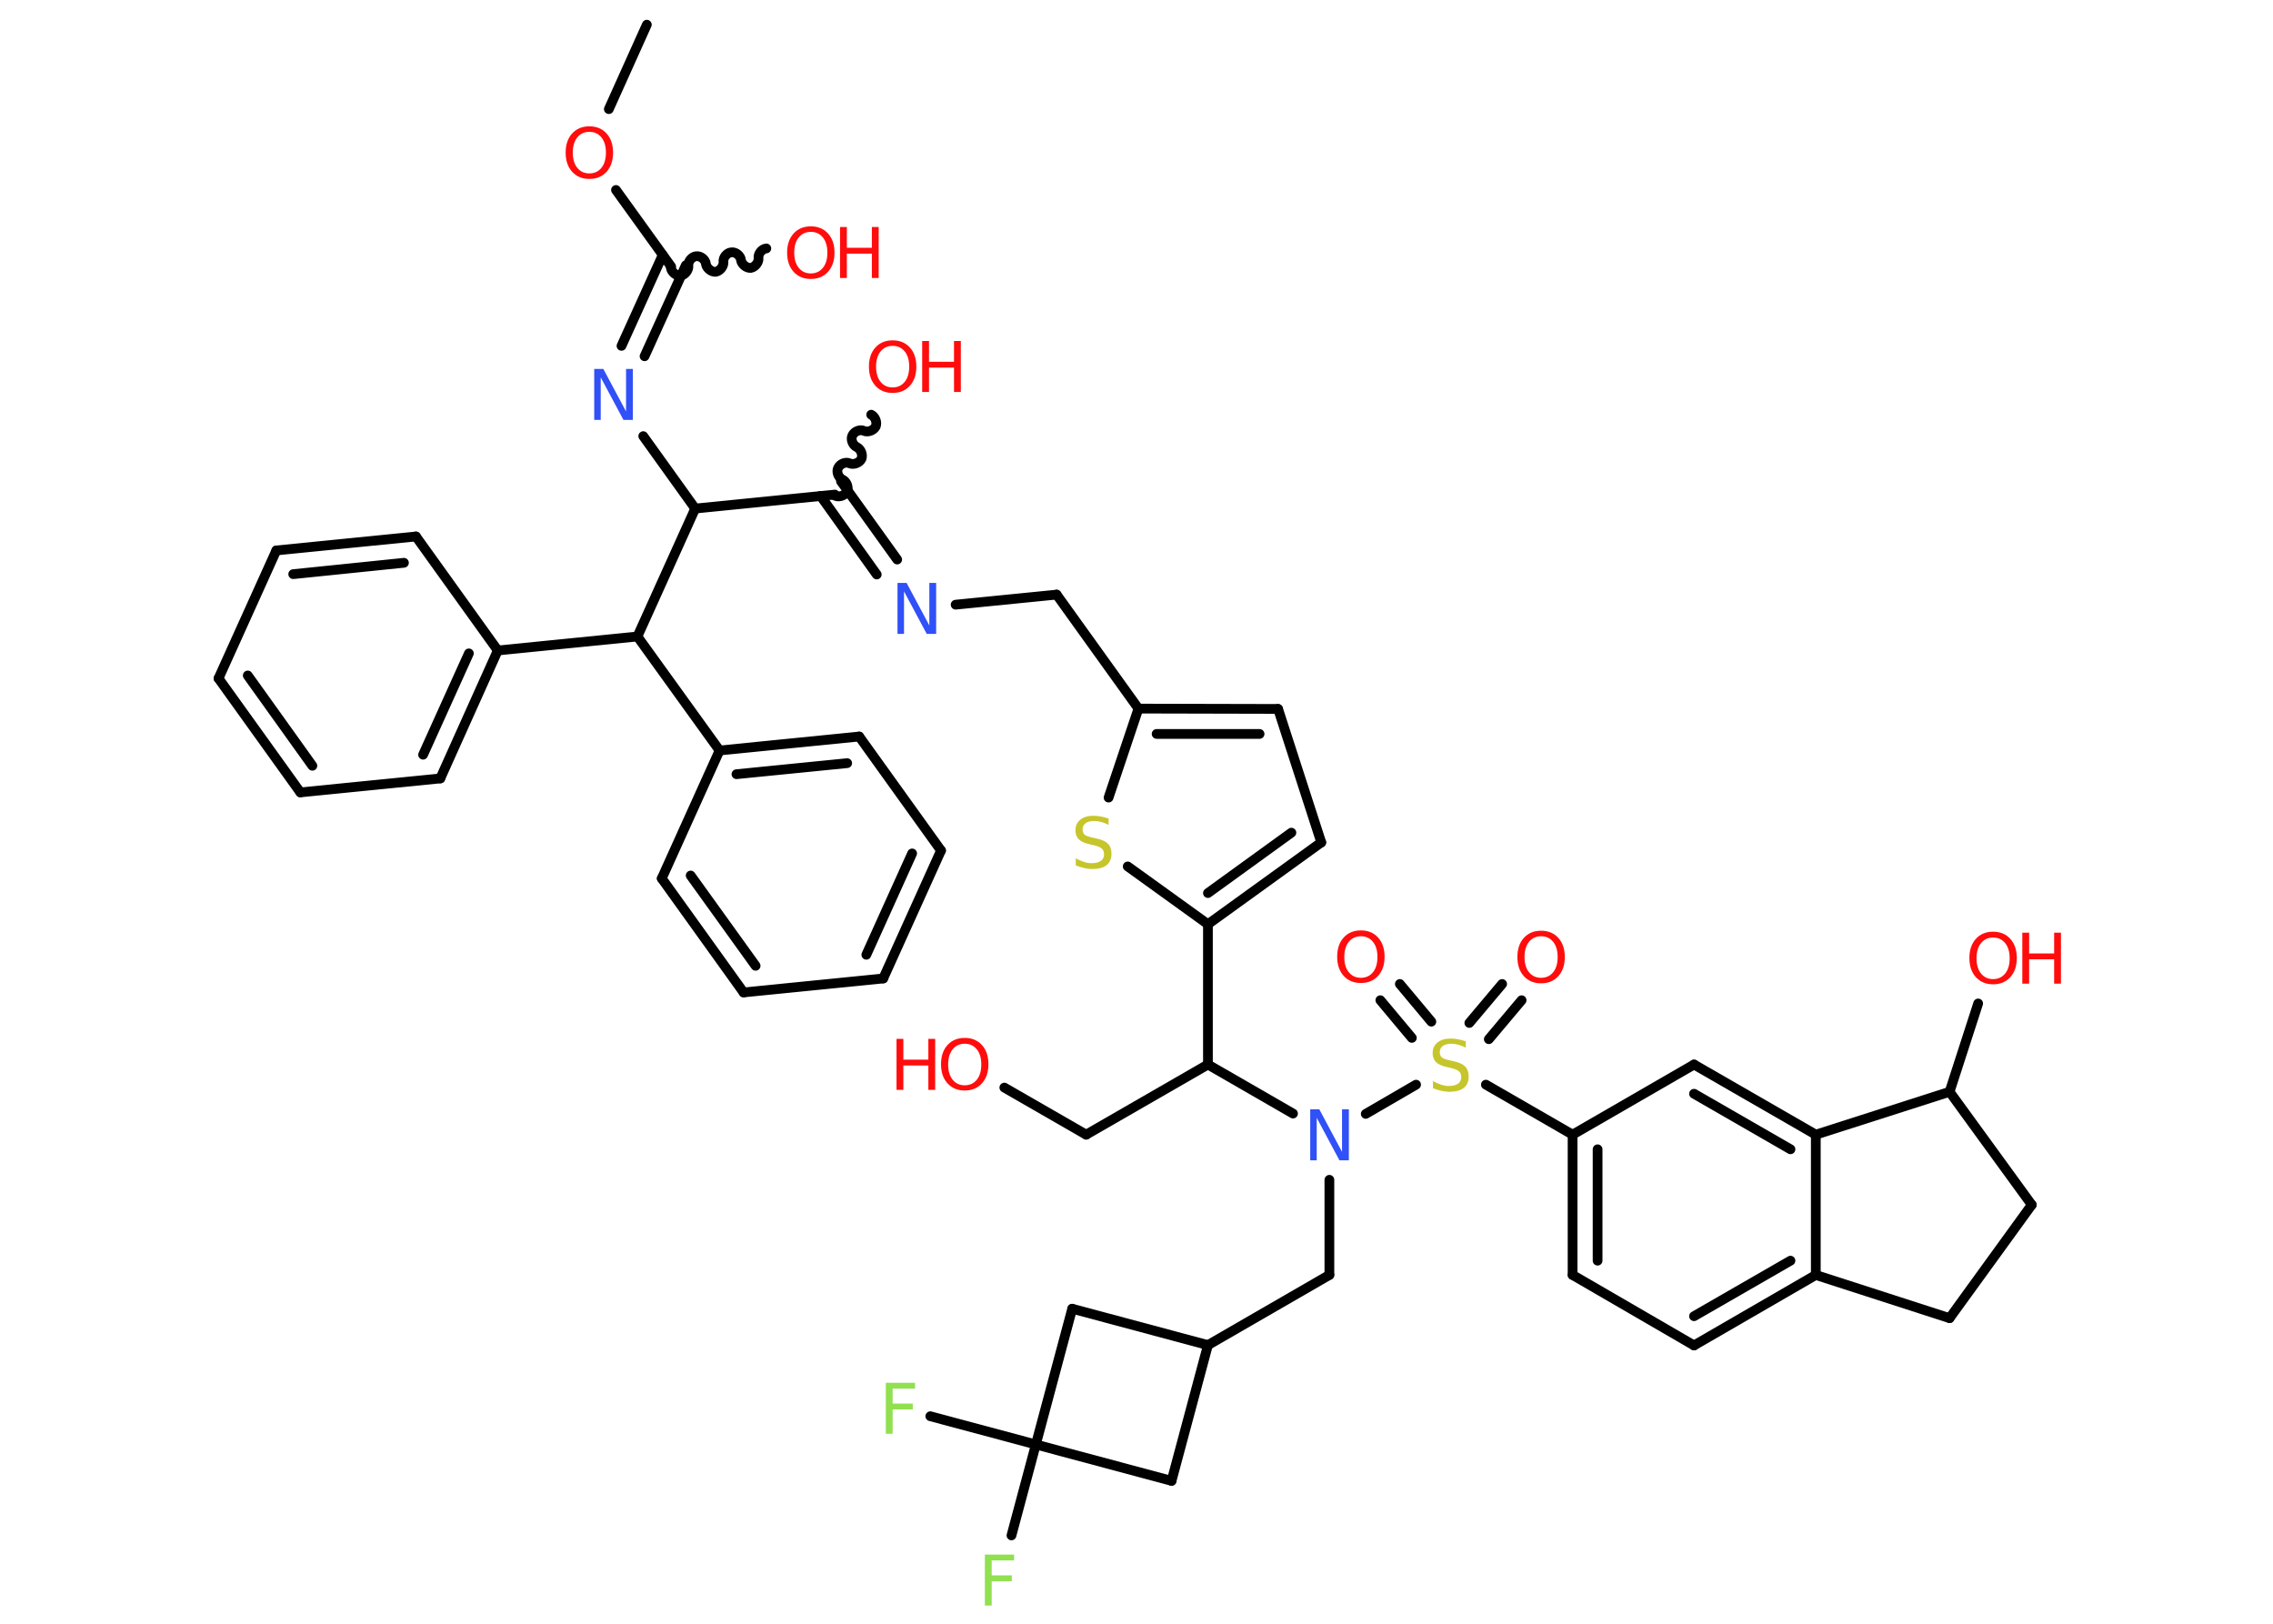 <?xml version='1.0' encoding='UTF-8'?>
<!DOCTYPE svg PUBLIC "-//W3C//DTD SVG 1.1//EN" "http://www.w3.org/Graphics/SVG/1.1/DTD/svg11.dtd">
<svg version='1.2' xmlns='http://www.w3.org/2000/svg' xmlns:xlink='http://www.w3.org/1999/xlink' width='70.0mm' height='50.0mm' viewBox='0 0 70.0 50.0'>
  <desc>Generated by the Chemistry Development Kit (http://github.com/cdk)</desc>
  <g stroke-linecap='round' stroke-linejoin='round' stroke='#000000' stroke-width='.3' fill='#FF0D0D'>
    <rect x='.0' y='.0' width='70.0' height='50.0' fill='#FFFFFF' stroke='none'/>
    <g id='mol1' class='mol'>
      <line id='mol1bnd1' class='bond' x1='19.92' y1='.76' x2='18.75' y2='3.36'/>
      <line id='mol1bnd2' class='bond' x1='18.97' y1='5.85' x2='20.67' y2='8.21'/>
      <path id='mol1bnd3' class='bond' d='M23.6 7.65c-.13 .01 -.26 .16 -.24 .3c.01 .13 -.11 .28 -.24 .3c-.13 .01 -.28 -.11 -.3 -.24c-.01 -.13 -.16 -.26 -.3 -.24c-.13 .01 -.26 .16 -.24 .3c.01 .13 -.11 .28 -.24 .3c-.13 .01 -.28 -.11 -.3 -.24c-.01 -.13 -.16 -.26 -.3 -.24c-.13 .01 -.26 .16 -.24 .3c.01 .13 -.11 .28 -.24 .3c-.13 .01 -.28 -.11 -.3 -.24' fill='none' stroke='#000000' stroke-width='.3'/>
      <g id='mol1bnd4' class='bond'>
        <line x1='21.12' y1='8.17' x2='19.85' y2='10.97'/>
        <line x1='20.41' y1='7.85' x2='19.14' y2='10.65'/>
      </g>
      <line id='mol1bnd5' class='bond' x1='19.81' y1='13.43' x2='21.41' y2='15.66'/>
      <line id='mol1bnd6' class='bond' x1='21.41' y1='15.66' x2='25.71' y2='15.23'/>
      <path id='mol1bnd7' class='bond' d='M26.83 12.77c.12 .06 .19 .23 .14 .36c-.06 .12 -.23 .19 -.36 .14c-.12 -.06 -.3 .01 -.36 .14c-.06 .12 .01 .3 .14 .36c.12 .06 .19 .23 .14 .36c-.06 .12 -.23 .19 -.36 .14c-.12 -.06 -.3 .01 -.36 .14c-.06 .12 .01 .3 .14 .36c.12 .06 .19 .23 .14 .36c-.06 .12 -.23 .19 -.36 .14' fill='none' stroke='#000000' stroke-width='.3'/>
      <g id='mol1bnd8' class='bond'>
        <line x1='25.9' y1='14.82' x2='27.63' y2='17.23'/>
        <line x1='25.27' y1='15.27' x2='27.0' y2='17.69'/>
      </g>
      <line id='mol1bnd9' class='bond' x1='29.43' y1='18.62' x2='32.54' y2='18.31'/>
      <line id='mol1bnd10' class='bond' x1='32.54' y1='18.31' x2='35.06' y2='21.82'/>
      <g id='mol1bnd11' class='bond'>
        <line x1='39.36' y1='21.83' x2='35.06' y2='21.82'/>
        <line x1='38.79' y1='22.6' x2='35.62' y2='22.6'/>
      </g>
      <line id='mol1bnd12' class='bond' x1='39.36' y1='21.83' x2='40.69' y2='25.94'/>
      <g id='mol1bnd13' class='bond'>
        <line x1='37.2' y1='28.46' x2='40.69' y2='25.94'/>
        <line x1='37.2' y1='27.5' x2='39.77' y2='25.64'/>
      </g>
      <line id='mol1bnd14' class='bond' x1='37.2' y1='28.46' x2='37.2' y2='32.78'/>
      <line id='mol1bnd15' class='bond' x1='37.2' y1='32.78' x2='33.45' y2='34.94'/>
      <line id='mol1bnd16' class='bond' x1='33.45' y1='34.94' x2='30.93' y2='33.49'/>
      <line id='mol1bnd17' class='bond' x1='37.2' y1='32.78' x2='39.82' y2='34.29'/>
      <line id='mol1bnd18' class='bond' x1='40.94' y1='36.33' x2='40.94' y2='39.26'/>
      <line id='mol1bnd19' class='bond' x1='40.94' y1='39.26' x2='37.2' y2='41.42'/>
      <line id='mol1bnd20' class='bond' x1='37.2' y1='41.42' x2='33.02' y2='40.3'/>
      <line id='mol1bnd21' class='bond' x1='33.02' y1='40.3' x2='31.9' y2='44.48'/>
      <line id='mol1bnd22' class='bond' x1='31.9' y1='44.48' x2='31.15' y2='47.28'/>
      <line id='mol1bnd23' class='bond' x1='31.9' y1='44.48' x2='28.65' y2='43.61'/>
      <line id='mol1bnd24' class='bond' x1='31.9' y1='44.48' x2='36.08' y2='45.6'/>
      <line id='mol1bnd25' class='bond' x1='37.2' y1='41.42' x2='36.08' y2='45.6'/>
      <line id='mol1bnd26' class='bond' x1='42.06' y1='34.3' x2='43.61' y2='33.4'/>
      <g id='mol1bnd27' class='bond'>
        <line x1='45.25' y1='31.5' x2='46.26' y2='30.3'/>
        <line x1='45.85' y1='32.0' x2='46.86' y2='30.8'/>
      </g>
      <g id='mol1bnd28' class='bond'>
        <line x1='43.48' y1='31.96' x2='42.51' y2='30.8'/>
        <line x1='44.08' y1='31.46' x2='43.11' y2='30.3'/>
      </g>
      <line id='mol1bnd29' class='bond' x1='45.76' y1='33.4' x2='48.43' y2='34.94'/>
      <g id='mol1bnd30' class='bond'>
        <line x1='48.43' y1='34.94' x2='48.43' y2='39.26'/>
        <line x1='49.2' y1='35.39' x2='49.2' y2='38.82'/>
      </g>
      <line id='mol1bnd31' class='bond' x1='48.43' y1='39.26' x2='52.17' y2='41.43'/>
      <g id='mol1bnd32' class='bond'>
        <line x1='52.17' y1='41.43' x2='55.92' y2='39.26'/>
        <line x1='52.17' y1='40.53' x2='55.14' y2='38.82'/>
      </g>
      <line id='mol1bnd33' class='bond' x1='55.92' y1='39.26' x2='55.92' y2='34.94'/>
      <g id='mol1bnd34' class='bond'>
        <line x1='55.92' y1='34.94' x2='52.17' y2='32.78'/>
        <line x1='55.14' y1='35.39' x2='52.17' y2='33.68'/>
      </g>
      <line id='mol1bnd35' class='bond' x1='48.43' y1='34.94' x2='52.17' y2='32.78'/>
      <line id='mol1bnd36' class='bond' x1='55.92' y1='34.94' x2='60.04' y2='33.62'/>
      <line id='mol1bnd37' class='bond' x1='60.04' y1='33.62' x2='60.92' y2='30.9'/>
      <line id='mol1bnd38' class='bond' x1='60.04' y1='33.62' x2='62.57' y2='37.1'/>
      <line id='mol1bnd39' class='bond' x1='62.57' y1='37.1' x2='60.04' y2='40.59'/>
      <line id='mol1bnd40' class='bond' x1='55.92' y1='39.26' x2='60.04' y2='40.59'/>
      <line id='mol1bnd41' class='bond' x1='37.2' y1='28.46' x2='34.73' y2='26.68'/>
      <line id='mol1bnd42' class='bond' x1='35.06' y1='21.82' x2='34.14' y2='24.56'/>
      <line id='mol1bnd43' class='bond' x1='21.41' y1='15.66' x2='19.63' y2='19.6'/>
      <line id='mol1bnd44' class='bond' x1='19.63' y1='19.6' x2='15.33' y2='20.03'/>
      <g id='mol1bnd45' class='bond'>
        <line x1='13.56' y1='23.97' x2='15.33' y2='20.03'/>
        <line x1='13.03' y1='23.24' x2='14.44' y2='20.12'/>
      </g>
      <line id='mol1bnd46' class='bond' x1='13.56' y1='23.97' x2='9.25' y2='24.4'/>
      <g id='mol1bnd47' class='bond'>
        <line x1='6.73' y1='20.89' x2='9.25' y2='24.4'/>
        <line x1='7.63' y1='20.8' x2='9.62' y2='23.58'/>
      </g>
      <line id='mol1bnd48' class='bond' x1='6.73' y1='20.89' x2='8.51' y2='16.95'/>
      <g id='mol1bnd49' class='bond'>
        <line x1='12.81' y1='16.52' x2='8.51' y2='16.95'/>
        <line x1='12.44' y1='17.33' x2='9.03' y2='17.68'/>
      </g>
      <line id='mol1bnd50' class='bond' x1='15.33' y1='20.03' x2='12.81' y2='16.52'/>
      <line id='mol1bnd51' class='bond' x1='19.63' y1='19.6' x2='22.16' y2='23.11'/>
      <g id='mol1bnd52' class='bond'>
        <line x1='26.46' y1='22.68' x2='22.16' y2='23.11'/>
        <line x1='26.09' y1='23.5' x2='22.68' y2='23.84'/>
      </g>
      <line id='mol1bnd53' class='bond' x1='26.46' y1='22.68' x2='28.98' y2='26.19'/>
      <g id='mol1bnd54' class='bond'>
        <line x1='27.2' y1='30.13' x2='28.98' y2='26.19'/>
        <line x1='26.68' y1='29.4' x2='28.09' y2='26.28'/>
      </g>
      <line id='mol1bnd55' class='bond' x1='27.2' y1='30.13' x2='22.9' y2='30.56'/>
      <g id='mol1bnd56' class='bond'>
        <line x1='20.38' y1='27.05' x2='22.9' y2='30.56'/>
        <line x1='21.27' y1='26.96' x2='23.27' y2='29.74'/>
      </g>
      <line id='mol1bnd57' class='bond' x1='22.16' y1='23.11' x2='20.38' y2='27.05'/>
      <path id='mol1atm2' class='atom' d='M18.15 4.06q-.23 .0 -.37 .17q-.14 .17 -.14 .47q.0 .3 .14 .47q.14 .17 .37 .17q.23 .0 .37 -.17q.14 -.17 .14 -.47q.0 -.3 -.14 -.47q-.14 -.17 -.37 -.17zM18.15 3.89q.33 .0 .53 .22q.2 .22 .2 .59q.0 .37 -.2 .59q-.2 .22 -.53 .22q-.33 .0 -.53 -.22q-.2 -.22 -.2 -.59q.0 -.37 .2 -.59q.2 -.22 .53 -.22z' stroke='none'/>
      <g id='mol1atm4' class='atom'>
        <path d='M24.97 7.14q-.23 .0 -.37 .17q-.14 .17 -.14 .47q.0 .3 .14 .47q.14 .17 .37 .17q.23 .0 .37 -.17q.14 -.17 .14 -.47q.0 -.3 -.14 -.47q-.14 -.17 -.37 -.17zM24.97 6.97q.33 .0 .53 .22q.2 .22 .2 .59q.0 .37 -.2 .59q-.2 .22 -.53 .22q-.33 .0 -.53 -.22q-.2 -.22 -.2 -.59q.0 -.37 .2 -.59q.2 -.22 .53 -.22z' stroke='none'/>
        <path d='M25.87 6.99h.21v.64h.77v-.64h.21v1.57h-.21v-.75h-.77v.75h-.21v-1.57z' stroke='none'/>
      </g>
      <path id='mol1atm5' class='atom' d='M18.3 11.36h.28l.7 1.31v-1.31h.21v1.57h-.29l-.7 -1.31v1.31h-.2v-1.57z' stroke='none' fill='#3050F8'/>
      <g id='mol1atm8' class='atom'>
        <path d='M27.49 10.65q-.23 .0 -.37 .17q-.14 .17 -.14 .47q.0 .3 .14 .47q.14 .17 .37 .17q.23 .0 .37 -.17q.14 -.17 .14 -.47q.0 -.3 -.14 -.47q-.14 -.17 -.37 -.17zM27.49 10.48q.33 .0 .53 .22q.2 .22 .2 .59q.0 .37 -.2 .59q-.2 .22 -.53 .22q-.33 .0 -.53 -.22q-.2 -.22 -.2 -.59q.0 -.37 .2 -.59q.2 -.22 .53 -.22z' stroke='none'/>
        <path d='M28.4 10.5h.21v.64h.77v-.64h.21v1.57h-.21v-.75h-.77v.75h-.21v-1.57z' stroke='none'/>
      </g>
      <path id='mol1atm9' class='atom' d='M27.64 17.95h.28l.7 1.31v-1.31h.21v1.57h-.29l-.7 -1.31v1.31h-.2v-1.57z' stroke='none' fill='#3050F8'/>
      <g id='mol1atm17' class='atom'>
        <path d='M29.71 32.14q-.23 .0 -.37 .17q-.14 .17 -.14 .47q.0 .3 .14 .47q.14 .17 .37 .17q.23 .0 .37 -.17q.14 -.17 .14 -.47q.0 -.3 -.14 -.47q-.14 -.17 -.37 -.17zM29.71 31.96q.33 .0 .53 .22q.2 .22 .2 .59q.0 .37 -.2 .59q-.2 .22 -.53 .22q-.33 .0 -.53 -.22q-.2 -.22 -.2 -.59q.0 -.37 .2 -.59q.2 -.22 .53 -.22z' stroke='none'/>
        <path d='M27.61 31.99h.21v.64h.77v-.64h.21v1.57h-.21v-.75h-.77v.75h-.21v-1.57z' stroke='none'/>
      </g>
      <path id='mol1atm18' class='atom' d='M40.35 34.16h.28l.7 1.31v-1.31h.21v1.57h-.29l-.7 -1.31v1.31h-.2v-1.57z' stroke='none' fill='#3050F8'/>
      <path id='mol1atm23' class='atom' d='M30.33 47.87h.9v.18h-.69v.46h.62v.18h-.62v.75h-.21v-1.57z' stroke='none' fill='#90E050'/>
      <path id='mol1atm24' class='atom' d='M27.28 42.58h.9v.18h-.69v.46h.62v.18h-.62v.75h-.21v-1.57z' stroke='none' fill='#90E050'/>
      <path id='mol1atm26' class='atom' d='M45.14 32.05v.21q-.12 -.06 -.23 -.09q-.11 -.03 -.21 -.03q-.17 .0 -.27 .07q-.09 .07 -.09 .19q.0 .1 .06 .16q.06 .05 .24 .09l.13 .03q.24 .05 .35 .16q.11 .11 .11 .31q.0 .23 -.15 .35q-.15 .12 -.45 .12q-.11 .0 -.24 -.03q-.13 -.03 -.26 -.08v-.22q.13 .07 .25 .11q.12 .04 .24 .04q.18 .0 .28 -.07q.1 -.07 .1 -.2q.0 -.12 -.07 -.18q-.07 -.06 -.23 -.1l-.13 -.03q-.24 -.05 -.34 -.15q-.11 -.1 -.11 -.28q.0 -.21 .15 -.33q.15 -.12 .4 -.12q.11 .0 .22 .02q.12 .02 .23 .06z' stroke='none' fill='#C6C62C'/>
      <path id='mol1atm27' class='atom' d='M47.46 28.83q-.23 .0 -.37 .17q-.14 .17 -.14 .47q.0 .3 .14 .47q.14 .17 .37 .17q.23 .0 .37 -.17q.14 -.17 .14 -.47q.0 -.3 -.14 -.47q-.14 -.17 -.37 -.17zM47.46 28.66q.33 .0 .53 .22q.2 .22 .2 .59q.0 .37 -.2 .59q-.2 .22 -.53 .22q-.33 .0 -.53 -.22q-.2 -.22 -.2 -.59q.0 -.37 .2 -.59q.2 -.22 .53 -.22z' stroke='none'/>
      <path id='mol1atm28' class='atom' d='M41.91 28.83q-.23 .0 -.37 .17q-.14 .17 -.14 .47q.0 .3 .14 .47q.14 .17 .37 .17q.23 .0 .37 -.17q.14 -.17 .14 -.47q.0 -.3 -.14 -.47q-.14 -.17 -.37 -.17zM41.91 28.65q.33 .0 .53 .22q.2 .22 .2 .59q.0 .37 -.2 .59q-.2 .22 -.53 .22q-.33 .0 -.53 -.22q-.2 -.22 -.2 -.59q.0 -.37 .2 -.59q.2 -.22 .53 -.22z' stroke='none'/>
      <g id='mol1atm36' class='atom'>
        <path d='M61.38 28.87q-.23 .0 -.37 .17q-.14 .17 -.14 .47q.0 .3 .14 .47q.14 .17 .37 .17q.23 .0 .37 -.17q.14 -.17 .14 -.47q.0 -.3 -.14 -.47q-.14 -.17 -.37 -.17zM61.38 28.69q.33 .0 .53 .22q.2 .22 .2 .59q.0 .37 -.2 .59q-.2 .22 -.53 .22q-.33 .0 -.53 -.22q-.2 -.22 -.2 -.59q.0 -.37 .2 -.59q.2 -.22 .53 -.22z' stroke='none'/>
        <path d='M62.28 28.72h.21v.64h.77v-.64h.21v1.57h-.21v-.75h-.77v.75h-.21v-1.57z' stroke='none'/>
      </g>
      <path id='mol1atm39' class='atom' d='M34.14 25.19v.21q-.12 -.06 -.23 -.09q-.11 -.03 -.21 -.03q-.17 .0 -.27 .07q-.09 .07 -.09 .19q.0 .1 .06 .16q.06 .05 .24 .09l.13 .03q.24 .05 .35 .16q.11 .11 .11 .31q.0 .23 -.15 .35q-.15 .12 -.45 .12q-.11 .0 -.24 -.03q-.13 -.03 -.26 -.08v-.22q.13 .07 .25 .11q.12 .04 .24 .04q.18 .0 .28 -.07q.1 -.07 .1 -.2q.0 -.12 -.07 -.18q-.07 -.06 -.23 -.1l-.13 -.03q-.24 -.05 -.34 -.15q-.11 -.1 -.11 -.28q.0 -.21 .15 -.33q.15 -.12 .4 -.12q.11 .0 .22 .02q.12 .02 .23 .06z' stroke='none' fill='#C6C62C'/>
    </g>
  </g>
</svg>
